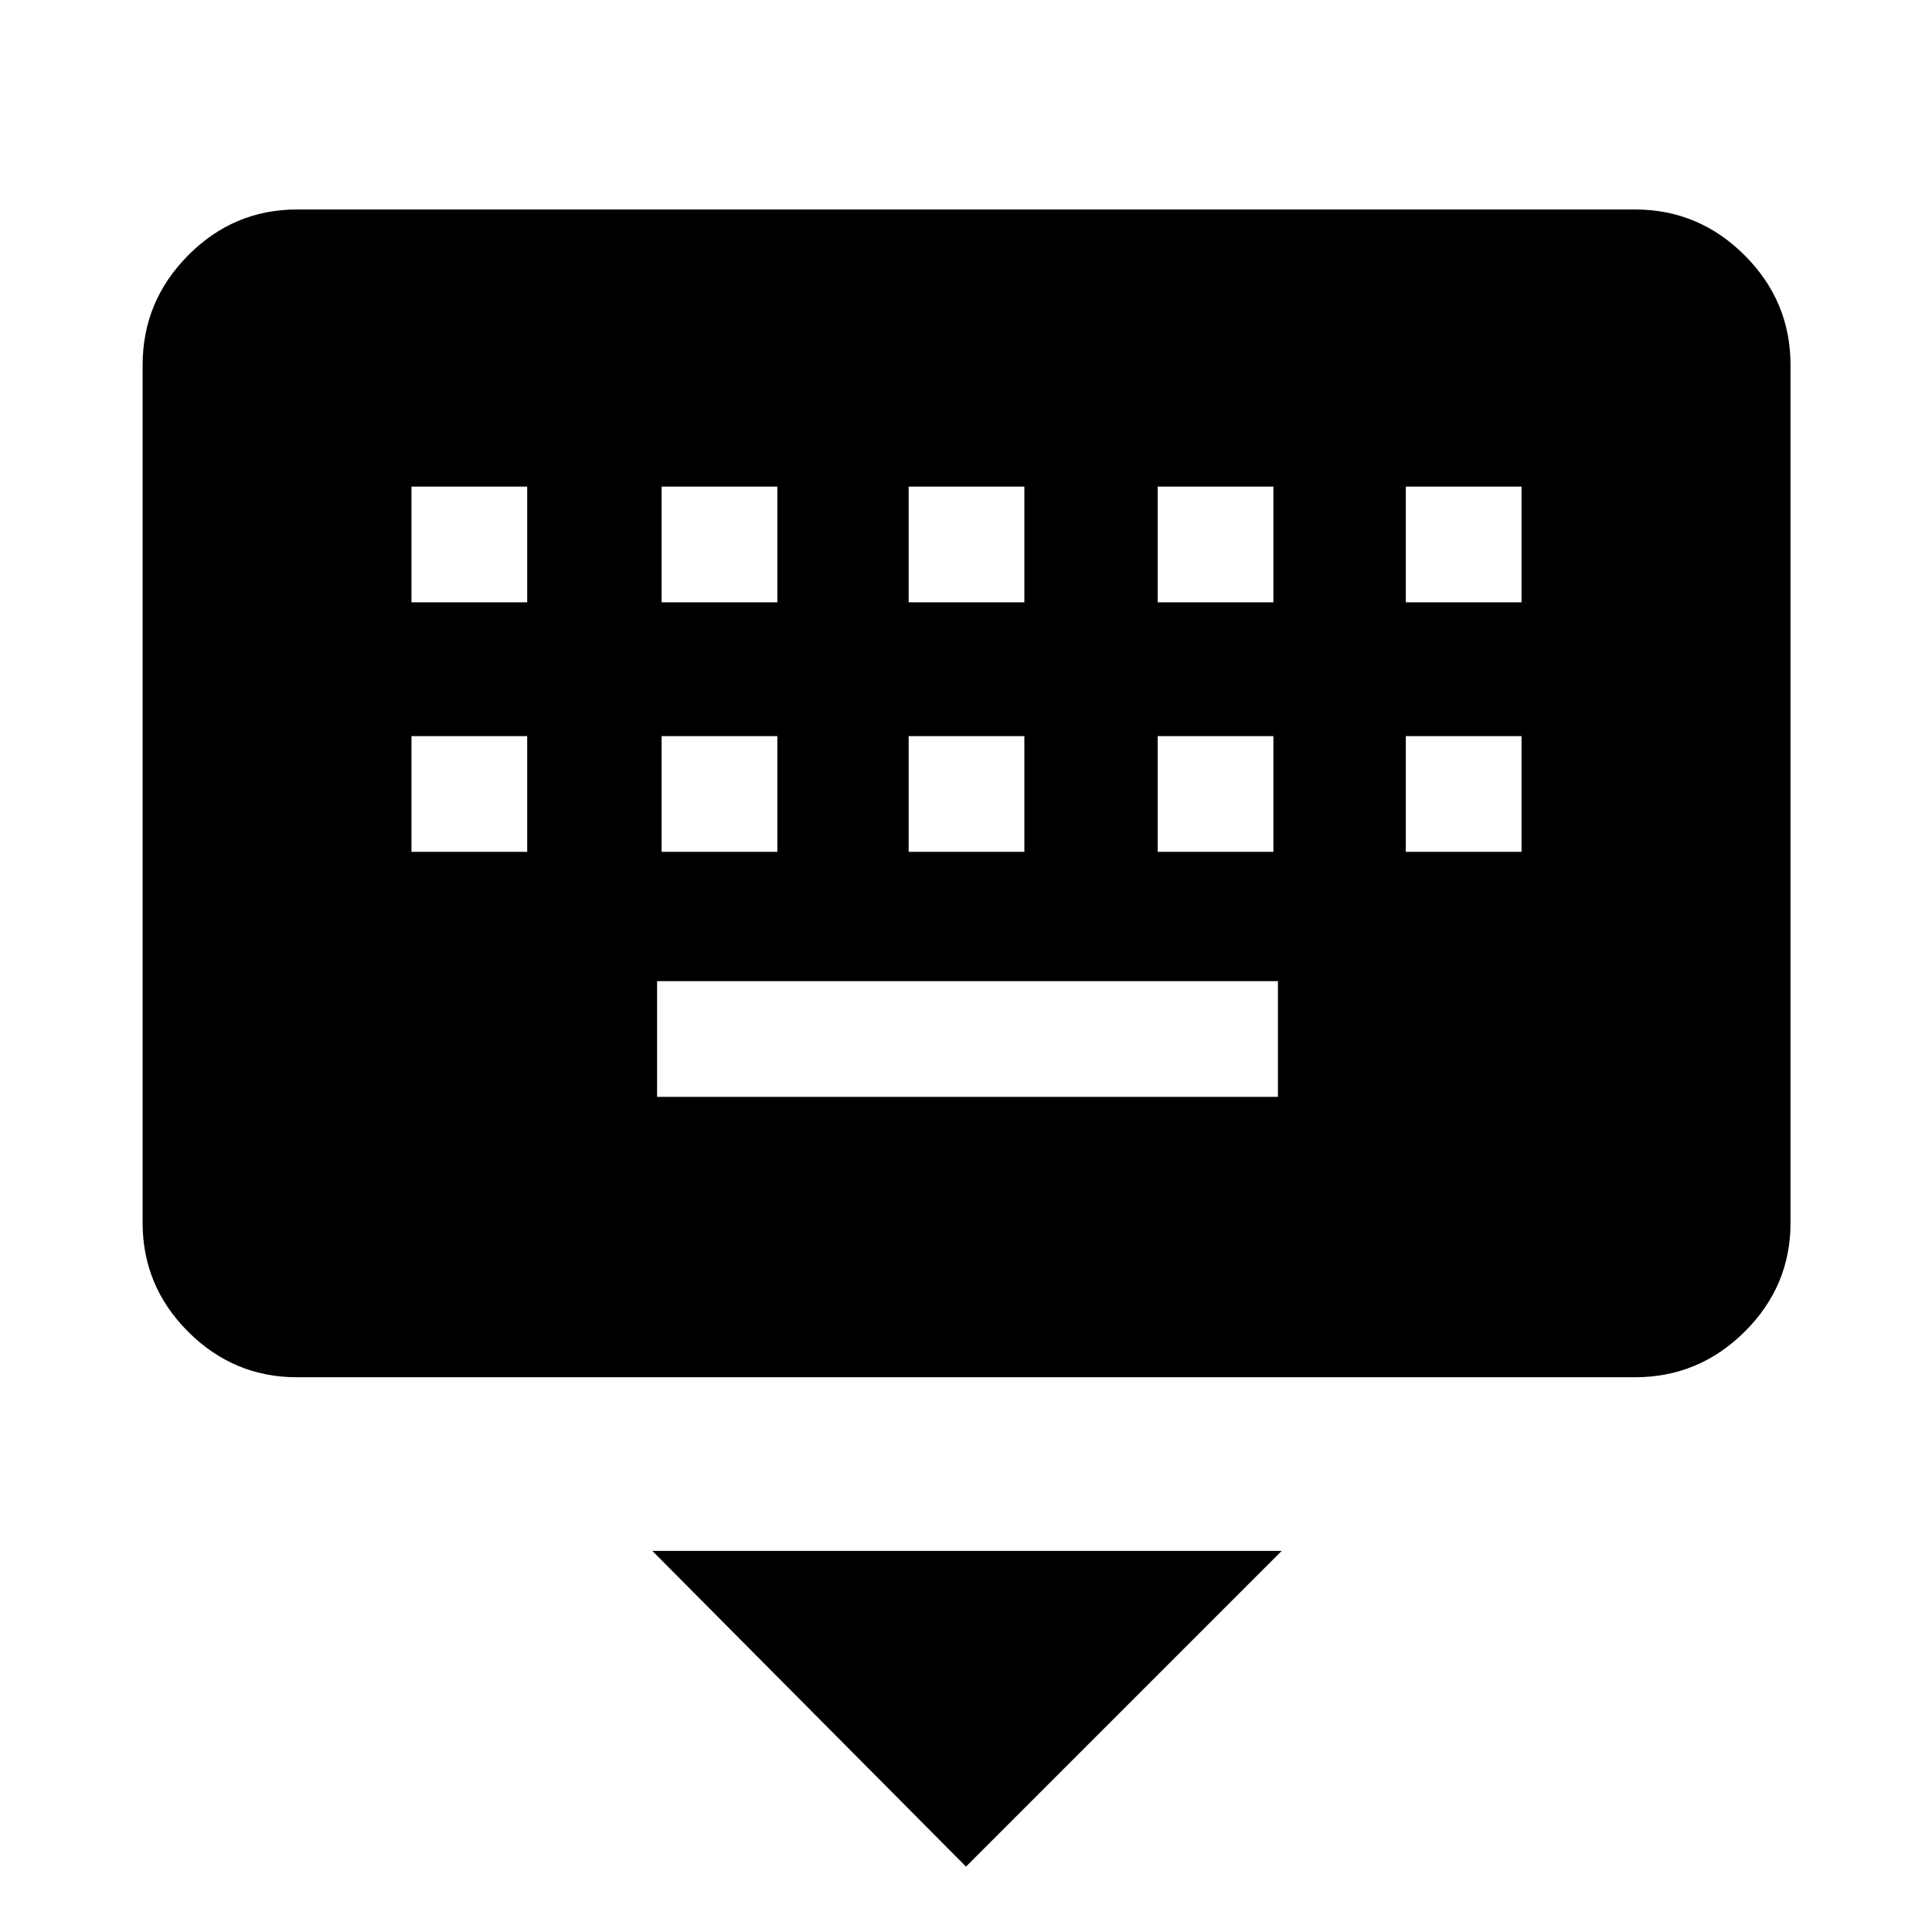 <svg xmlns="http://www.w3.org/2000/svg" height="48" viewBox="0 -960 960 960" width="48"><path d="M480-32.5 324.13-189.37h312.74L480-32.5ZM147.59-275.65q-31.48 0-54.1-22.62t-22.62-54.1v-426.26q0-31.71 22.62-54.5 22.62-22.78 54.1-22.78h664.82q31.71 0 54.5 22.78 22.79 22.79 22.79 54.5v426.26q0 31.48-22.79 54.1t-54.5 22.62H147.59ZM326.5-414.98H635v-57.5H326.5v57.5ZM204.46-536.72h57.5v-57.5h-57.5v57.5Zm124.3 0h57.5v-57.5h-57.5v57.5Zm122.74 0H509v-57.5h-57.5v57.5Zm123.74 0h57.5v-57.5h-57.5v57.5Zm123.3 0h57.5v-57.5h-57.5v57.5Zm-494.08-124h57.5v-57.5h-57.5v57.5Zm124.3 0h57.5v-57.5h-57.5v57.5Zm122.74 0H509v-57.5h-57.5v57.5Zm123.74 0h57.5v-57.5h-57.5v57.5Zm123.3 0h57.5v-57.5h-57.5v57.5Z"/></svg>